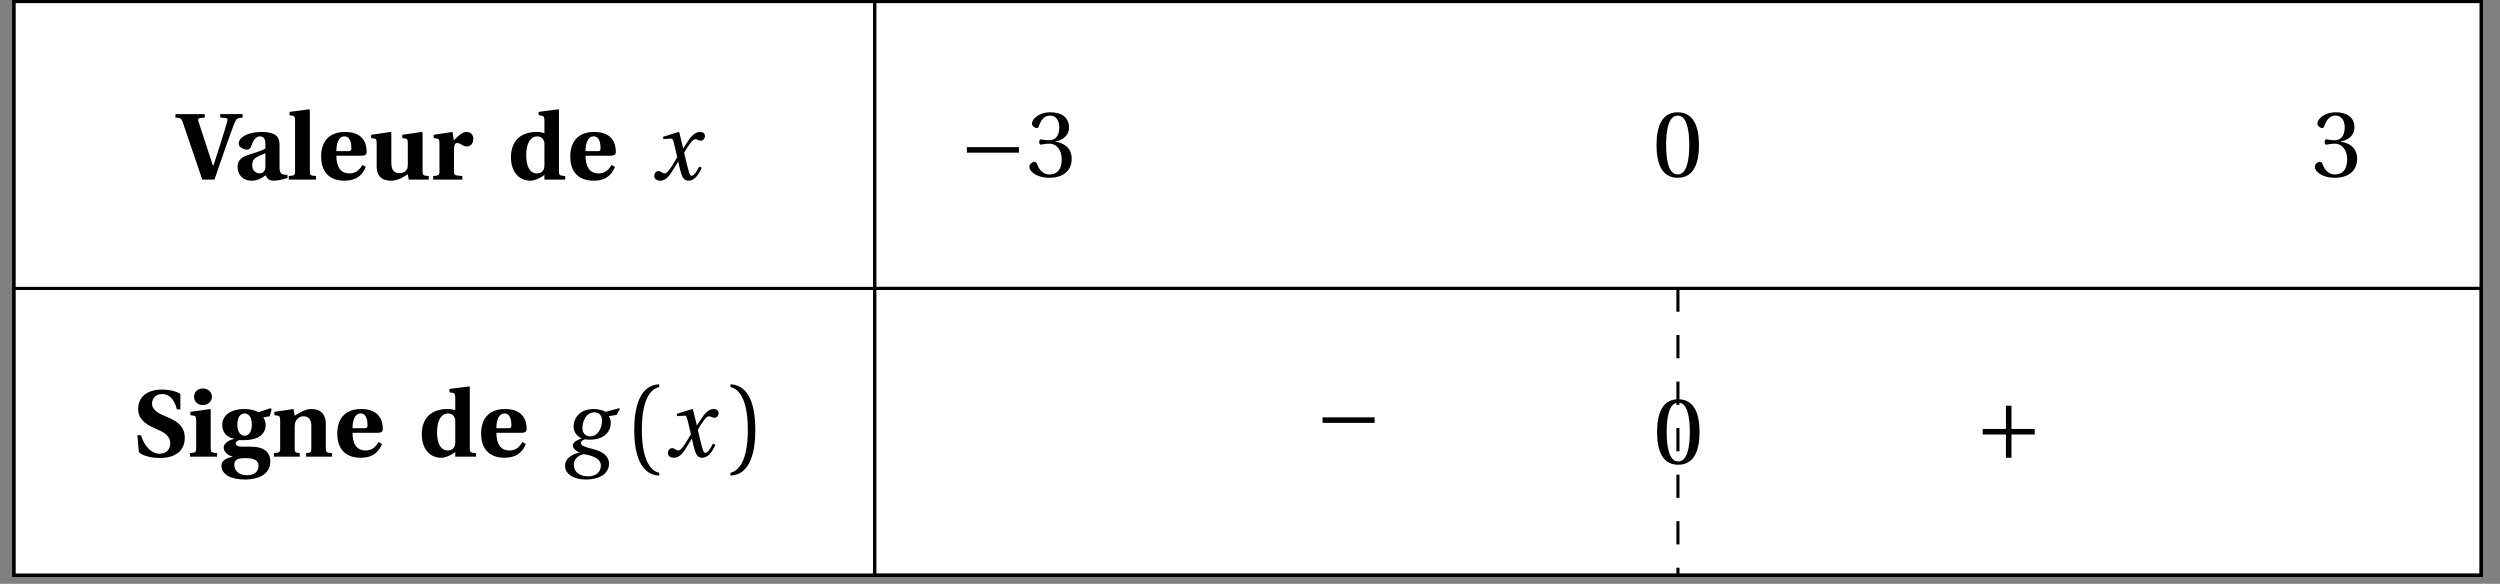 <svg xmlns="http://www.w3.org/2000/svg" xmlns:xlink="http://www.w3.org/1999/xlink" width="317.374pt" height="74.114pt" viewBox="0 0 317.374 74.114"><rect x="0" y="0" width="317.374" height="74.114" fill="#808080" stroke="none"/><defs><path id="f" d="M-.125-7.875c.625.031.766.109.938.625L3.281 0h1.547l1.453-4.203c.469-1.312.891-2.484 1.078-2.953.25-.578.344-.656 1.047-.719v-.438H5.562v.438l.688.062c.25.031.281.141.203.406-.109.391-.391 1.391-.75 2.5-.25.734-.781 2.5-1 3.109H4.625L2.797-7.375c-.078-.25-.062-.406.219-.438l.578-.062v-.438H-.125Zm0 0"/><path id="g" d="M.594-1.609c0 .891.578 1.75 1.812 1.75.797 0 1.344-.406 1.766-.688.156.375.375.688.969.688.641 0 1.391-.203 1.797-.359l-.016-.391c-.156.016-.422 0-.609-.062-.156-.062-.391-.203-.391-.906v-2.766c0-.766-.109-1.703-2.266-1.703-1.797 0-2.922.703-2.922 1.484 0 .531.781.766 1.094.766.266 0 .406-.203.516-.484.344-1.031.75-1.203 1.094-1.203s.688.203.688.891v.641c-.438.297-1.453.578-2.25.844-.969.328-1.281.812-1.281 1.5m1.859-.188c0-.578.203-.859.578-1.062.375-.203.797-.359 1.094-.5v1.75c-.031.656-.406.812-.75.812-.484 0-.922-.375-.922-1m0 0"/><path id="h" d="M.297 0H3.75v-.453C3.047-.5 2.969-.547 2.969-1.047v-7.797l-.109-.078-2.469.328v.422l.422.078c.188.031.281.141.281.625v6.422c0 .5-.094.547-.797.594Zm0 0"/><path id="i" d="M.484-2.938c0 1.625.734 3.078 3 3.078 1.453 0 2.25-.688 2.672-1.75l-.438-.25c-.375.688-.891 1.078-1.641 1.078-1.219 0-1.656-.984-1.656-2.25h3.188c.438 0 .656-.109.656-.5 0-.984-.391-2.516-2.75-2.516C1.312-6.047.484-4.625.484-2.938m1.938-.672c0-.875.234-1.875 1.031-1.875.75 0 .875.922.875 1.484 0 .328-.094.391-.375.391Zm0 0"/><path id="j" d="m.359-5.266.438.062c.188.031.266.125.266.609v2.938C1.062-.25 1.953.141 2.844.141c1.047 0 1.688-.547 2.172-.812L5.125 0h2.547v-.453C6.969-.5 6.891-.547 6.891-1.047v-4.922l-.109-.078-2.469.359v.422l.422.062c.203.031.281.125.281.609v2.547c0 .203 0 .5-.078.672-.125.281-.453.562-.984.562-.656 0-1.031-.359-1.031-1.297v-3.859l-.094-.078-2.469.359Zm0 0"/><path id="k" d="M.391 0h3.703v-.453c-.938-.062-1.062-.094-1.062-.594v-2.672c0-.625.109-.922.406-.922.203 0 .391.094.656.25.156.109.328.188.562.188.25 0 .5-.125.625-.297.141-.188.203-.422.203-.703 0-.5-.344-.844-.859-.844-.5 0-.891.344-1.609 1.062l-.172-1.062-2.391.359v.422l.438.062c.188.031.297.125.297.609v3.547c0 .5-.094.547-.797.594Zm0 0"/><path id="l" d="M.484-2.844c0 1.75.922 2.984 2.484 2.984.453 0 1.109-.234 1.766-.734V0H7.375v-.453C6.672-.5 6.578-.547 6.578-1.047v-7.797L6.5-8.922 4-8.594v.422l.438.078c.188.031.297.141.297.625v1.578C4.469-6 4.109-6.047 3.688-6.047c-.906 0-1.734.281-2.297.781-.562.531-.906 1.344-.906 2.422m1.938-.234c0-1.766.688-2.406 1.375-2.406.469 0 .719.234.828.484.125.172.109.438.109.688v2.484c0 .484-.188 1.047-.969 1.047-.797 0-1.344-.766-1.344-2.297m0 0"/><path id="n" d="M.594-2.719.781-.562C1.406 0 2.625.172 3.438.172c2.453-.016 3.172-1.312 3.172-2.562 0-1.594-1.188-2.203-2.312-2.672-.812-.328-1.844-.766-1.844-1.672 0-.75.547-1.219 1.281-1.219.781 0 1.531.547 1.875 1.953h.438v-1.969c-.625-.391-1.562-.547-2.297-.547-2.078 0-3.062 1.062-3.062 2.469 0 1.5 1.359 2.141 2.438 2.594 1.125.453 1.641 1 1.641 1.766C4.75-.797 4.172-.375 3.375-.375c-.922 0-1.859-.828-2.328-2.344Zm0 0"/><path id="o" d="M.922-7.609c0 .578.422 1.062 1.109 1.062s1.156-.484 1.156-1.062c0-.562-.453-1.047-1.156-1.047-.688 0-1.109.484-1.109 1.047M.391 0h3.453v-.453c-.703-.047-.812-.094-.812-.594v-4.922l-.062-.078-2.516.359v.422l.438.062c.188.031.297.125.297.609v3.547c0 .5-.094.547-.797.594Zm0 0"/><path id="p" d="M.391 1.156c0 1.156 1.281 1.75 3.031 1.75.531 0 1.422-.109 2.031-.438C6.125 2.125 6.594 1.5 6.594.625c0-1.438-1.141-1.891-2.438-1.891h-1.125c-.609 0-.828-.188-.828-.406 0-.266.312-.406.484-.438.234.031.422.016.562.016 1.453 0 2.75-.516 2.75-1.953 0-.359-.141-.719-.297-.938l.812-.141.25-.906-.125-.125-1.547.516C4.688-5.875 4-6.047 3.344-6.047 1.141-6.047.484-4.922.484-4c0 1 .75 1.609 1.5 1.719V-2.25c-.797.188-1.312.625-1.312 1.109 0 .531.594 1.016 1.125 1.125v.031C1.297.125.391.344.391 1.156m1.625-.125c0-.328.156-.547.328-.656C2.516.25 2.891.188 3.438.188c1.031 0 1.656.234 1.656.969 0 .859-.672 1.203-1.5 1.203-.812 0-1.578-.469-1.578-1.328m.391-5.062c0-1.031.422-1.453.922-1.453.484 0 .922.422.922 1.438 0 .859-.375 1.391-.938 1.391-.516 0-.906-.547-.906-1.375m0 0"/><path id="q" d="M.391 0h3.281v-.453L3.438-.484c-.25-.031-.406-.062-.406-.469V-3.812c0-.266.047-.531.141-.703.156-.312.484-.609.984-.609.625 0 .953.391.984 1.109v3.062c0 .406-.125.438-.391.469l-.266.031V0h3.297v-.453C7.078-.5 6.984-.547 6.984-1.047V-4.188c-.016-1.125-.578-1.859-1.844-1.859-.719 0-1.312.359-2.109.844L2.875-6.047.453-5.688v.422l.438.062c.188.031.297.125.297.609v3.547c0 .5-.094.547-.797.594Zm0 0"/><path id="m" d="M.391-.469c0 .344.281.609.766.609.812 0 1.281-.812 1.781-1.625l.484-.797h.016l.219.953C3.891-.375 4.109.141 4.719.141c.891 0 1.344-.906 1.703-1.641l-.312-.156c-.281.531-.625 1.172-.953 1.172-.234 0-.312-.266-.594-1.344l-.375-1.578C4.625-4.172 5.234-5.125 5.578-5.125c.359 0 .375.188.734.188.266 0 .516-.266.516-.578 0-.375-.281-.531-.625-.531-.641 0-1.172.578-1.594 1.266l-.531.812H4.062l-.484-2.016L3.5-6.047l-1.984.609.031.297.953-.062c.188 0 .281.078.391.594l.422 1.75-.328.562c-.516.891-.969 1.516-1.25 1.516-.359 0-.438-.297-.828-.297-.312 0-.516.312-.516.609m0 0"/><path id="r" d="M.391 1.156c0 1.078 1.125 1.75 2.641 1.75 1.625 0 2.938-.688 2.938-2.016 0-.891-.688-1.547-2.109-1.875-1-.25-1.453-.406-1.453-.75 0-.219.234-.391.531-.469.234.047.469.047.641.047 1.688 0 2.609-.922 2.609-2.156 0-.312-.094-.625-.25-.828l1-.156.406-.75-.078-.109-1.734.469c-.312-.203-.906-.359-1.5-.359-1.969 0-2.562 1.359-2.562 2.219 0 .891.672 1.375 1.031 1.5-.375.156-1.125.422-1.125.906 0 .438.531.781.859.906C1.422-.375.391.156.391 1.156M1.5 1.047c0-.875.766-1.281 1.266-1.359.75.109 2.172.422 2.172 1.438 0 .906-.734 1.375-1.641 1.375C2.25 2.5 1.5 1.922 1.5 1.047M2.594-3.625c0-.75.391-2 1.531-2 .359 0 .953.188.953 1.016 0 1.109-.594 2.031-1.484 2.031-.641 0-1-.438-1-1.047m0 0"/><path id="s" d="M1.031-3.391c0 2.719.625 5.688 3.172 5.797v-.359C3.344 1.875 2 .812 2-3.391c0-4.188 1.281-5.25 2.203-5.438v-.359c-2.547.109-3.172 3.078-3.172 5.797m0 0"/><path id="t" d="M.719 2.047v.359C3.266 2.297 3.875-.672 3.875-3.391S3.266-9.078.719-9.188v.359c.922.188 2.203 1.25 2.203 5.438 0 4.203-1.344 5.266-2.203 5.438m0 0"/><path id="y" d="M1.031-3.047h6.609V-3.75H1.031Zm0 0"/><path id="z" d="M.312-1.234c0 .516.844 1.375 2.547 1.375C4.594.141 5.688-.75 5.688-2.281c0-1.609-1.375-2.078-2.047-2.141v-.062C4.297-4.578 5.344-5.062 5.344-6.25c0-1.344-1.047-1.922-2.344-1.922C1.422-8.172.641-7.25.641-6.75c0 .375.422.578.594.578q.211 0 .281-.234C1.797-7.234 2.234-7.75 2.922-7.75c.938 0 1.188.828 1.188 1.5 0 .719-.25 1.625-1.281 1.625-.578 0-.906-.109-1.047-.109-.156 0-.219.109-.219.328 0 .203.062.344.219.344.141 0 .469-.125 1.047-.125 1.031 0 1.594.922 1.594 1.969 0 1.438-.703 1.938-1.562 1.938-.781 0-1.312-.594-1.547-1.266-.078-.234-.188-.344-.359-.344-.203 0-.641.234-.641.656m0 0"/><path id="A" d="M.5-4.016C.5-1.609 1.203.141 3.188.141c1.984 0 2.703-1.75 2.703-4.156S5.172-8.172 3.188-8.172.5-6.422.5-4.016m1.219 0c0-1.953.328-3.734 1.469-3.734 1.141 0 1.469 1.781 1.469 3.734S4.328-.281 3.188-.281c-1.141 0-1.469-1.781-1.469-3.734m0 0"/><path id="D" d="M1.031-3.047h2.953v2.953h.703v-2.953h2.953V-3.75H4.688v-2.953h-.703V-3.75H1.031Zm0 0"/><clipPath id="a"><path d="M1.566 36H112v37.238H1.566Zm0 0"/></clipPath><clipPath id="b"><path d="M110 0h205.191v37H110Zm0 0"/></clipPath><clipPath id="c"><path d="M111 36h204v37.238H111Zm0 0"/></clipPath><clipPath id="d"><path d="M110 36h205.191v37.238H110Zm0 0"/></clipPath><clipPath id="e"><path d="M1.566 0H112v37H1.566Zm0 0"/></clipPath><clipPath id="u"><path d="M1.566 36h313.625v1H1.566Zm0 0"/></clipPath><clipPath id="v"><path d="M1.566 72h313.625v1.238H1.566Zm0 0"/></clipPath><clipPath id="w"><path d="M1.566 0h313.625v73.238H1.566Zm0 0"/></clipPath><clipPath id="x"><path d="M110 0h2v73.238h-2Zm0 0"/></clipPath><clipPath id="B"><path d="M110 36h205.191v37.238H110Zm0 0"/></clipPath><clipPath id="C"><path d="M212 36h2v37.238h-2Zm0 0"/></clipPath></defs><g clip-path="url(#a)"><path fill="#FFF" stroke="#000" stroke-miterlimit="10" stroke-width=".394" d="M1.762 36.621V73.043h109.27V36.621Zm0 0"/></g><path fill="#FFF" d="M111.031 36.621V.195h203.965v36.426Zm0 0"/><g clip-path="url(#b)"><path fill="none" stroke="#000" stroke-miterlimit="10" stroke-width=".394" d="M111.031 36.621V.195H314.996v36.426Zm0 0"/></g><g clip-path="url(#c)"><path fill="#FFF" d="M111.031 36.621v36.422h203.965V36.621Zm0 0"/></g><g clip-path="url(#d)"><path fill="none" stroke="#000" stroke-miterlimit="10" stroke-width=".394" d="M111.031 36.621V73.043H314.996V36.621Zm0 0"/></g><g clip-path="url(#e)"><path fill="#FFF" stroke="#000" stroke-miterlimit="10" stroke-width=".394" d="M1.762.195v36.426h109.27V.195Zm0 0"/></g><use xlink:href="#f" x="22.397" y="22.798"/><use xlink:href="#g" x="29.564" y="22.798"/><use xlink:href="#h" x="36.365" y="22.798"/><use xlink:href="#i" x="40.281" y="22.798"/><use xlink:href="#j" x="46.756" y="22.798"/><use xlink:href="#k" x="54.602" y="22.798"/><use xlink:href="#l" x="64.38" y="22.798"/><use xlink:href="#i" x="71.912" y="22.798"/><use xlink:href="#m" x="82.663" y="22.798"/><use xlink:href="#n" x="16.848" y="57.972"/><use xlink:href="#o" x="23.715" y="57.972"/><use xlink:href="#p" x="27.723" y="57.972"/><use xlink:href="#q" x="34.38" y="57.972"/><use xlink:href="#i" x="42.331" y="57.972"/><use xlink:href="#l" x="53.061" y="57.972"/><use xlink:href="#i" x="60.594" y="57.972"/><use xlink:href="#r" x="71.344" y="57.972"/><use xlink:href="#s" x="79.484" y="57.972"/><use xlink:href="#m" x="84.399" y="57.972"/><use xlink:href="#t" x="92.014" y="57.972"/><g clip-path="url(#u)"><path fill="none" stroke="#000" stroke-miterlimit="10" stroke-width=".394" d="M1.762 36.621H314.996"/></g><g clip-path="url(#v)"><path fill="none" stroke="#000" stroke-miterlimit="10" stroke-width=".394" d="M1.762 73.043H314.996"/></g><g clip-path="url(#w)"><path fill="none" stroke="#000" stroke-miterlimit="10" stroke-width=".394" d="M1.762.195V73.043H314.996V.195Zm0 0"/></g><g clip-path="url(#x)"><path fill="none" stroke="#000" stroke-miterlimit="10" stroke-width=".394" d="M111.031.195V73.043"/></g><use xlink:href="#y" x="121.713" y="22.427"/><use xlink:href="#z" x="130.365" y="22.427"/><use xlink:href="#A" x="209.794" y="22.427"/><use xlink:href="#z" x="293.549" y="22.427"/><g clip-path="url(#B)"><path fill="none" stroke="#000" stroke-miterlimit="10" stroke-width=".394" d="M111.031 36.621V73.043H314.996V36.621Zm0 0"/></g><use xlink:href="#y" x="166.865" y="56.727"/><g clip-path="url(#C)"><path fill="none" stroke="#000" stroke-dasharray="2.954 2.954" stroke-miterlimit="10" stroke-width=".394" d="M213.012 36.621V73.043"/></g><use xlink:href="#A" x="209.865" y="58.859"/><use xlink:href="#D" x="250.669" y="58.205"/></svg>